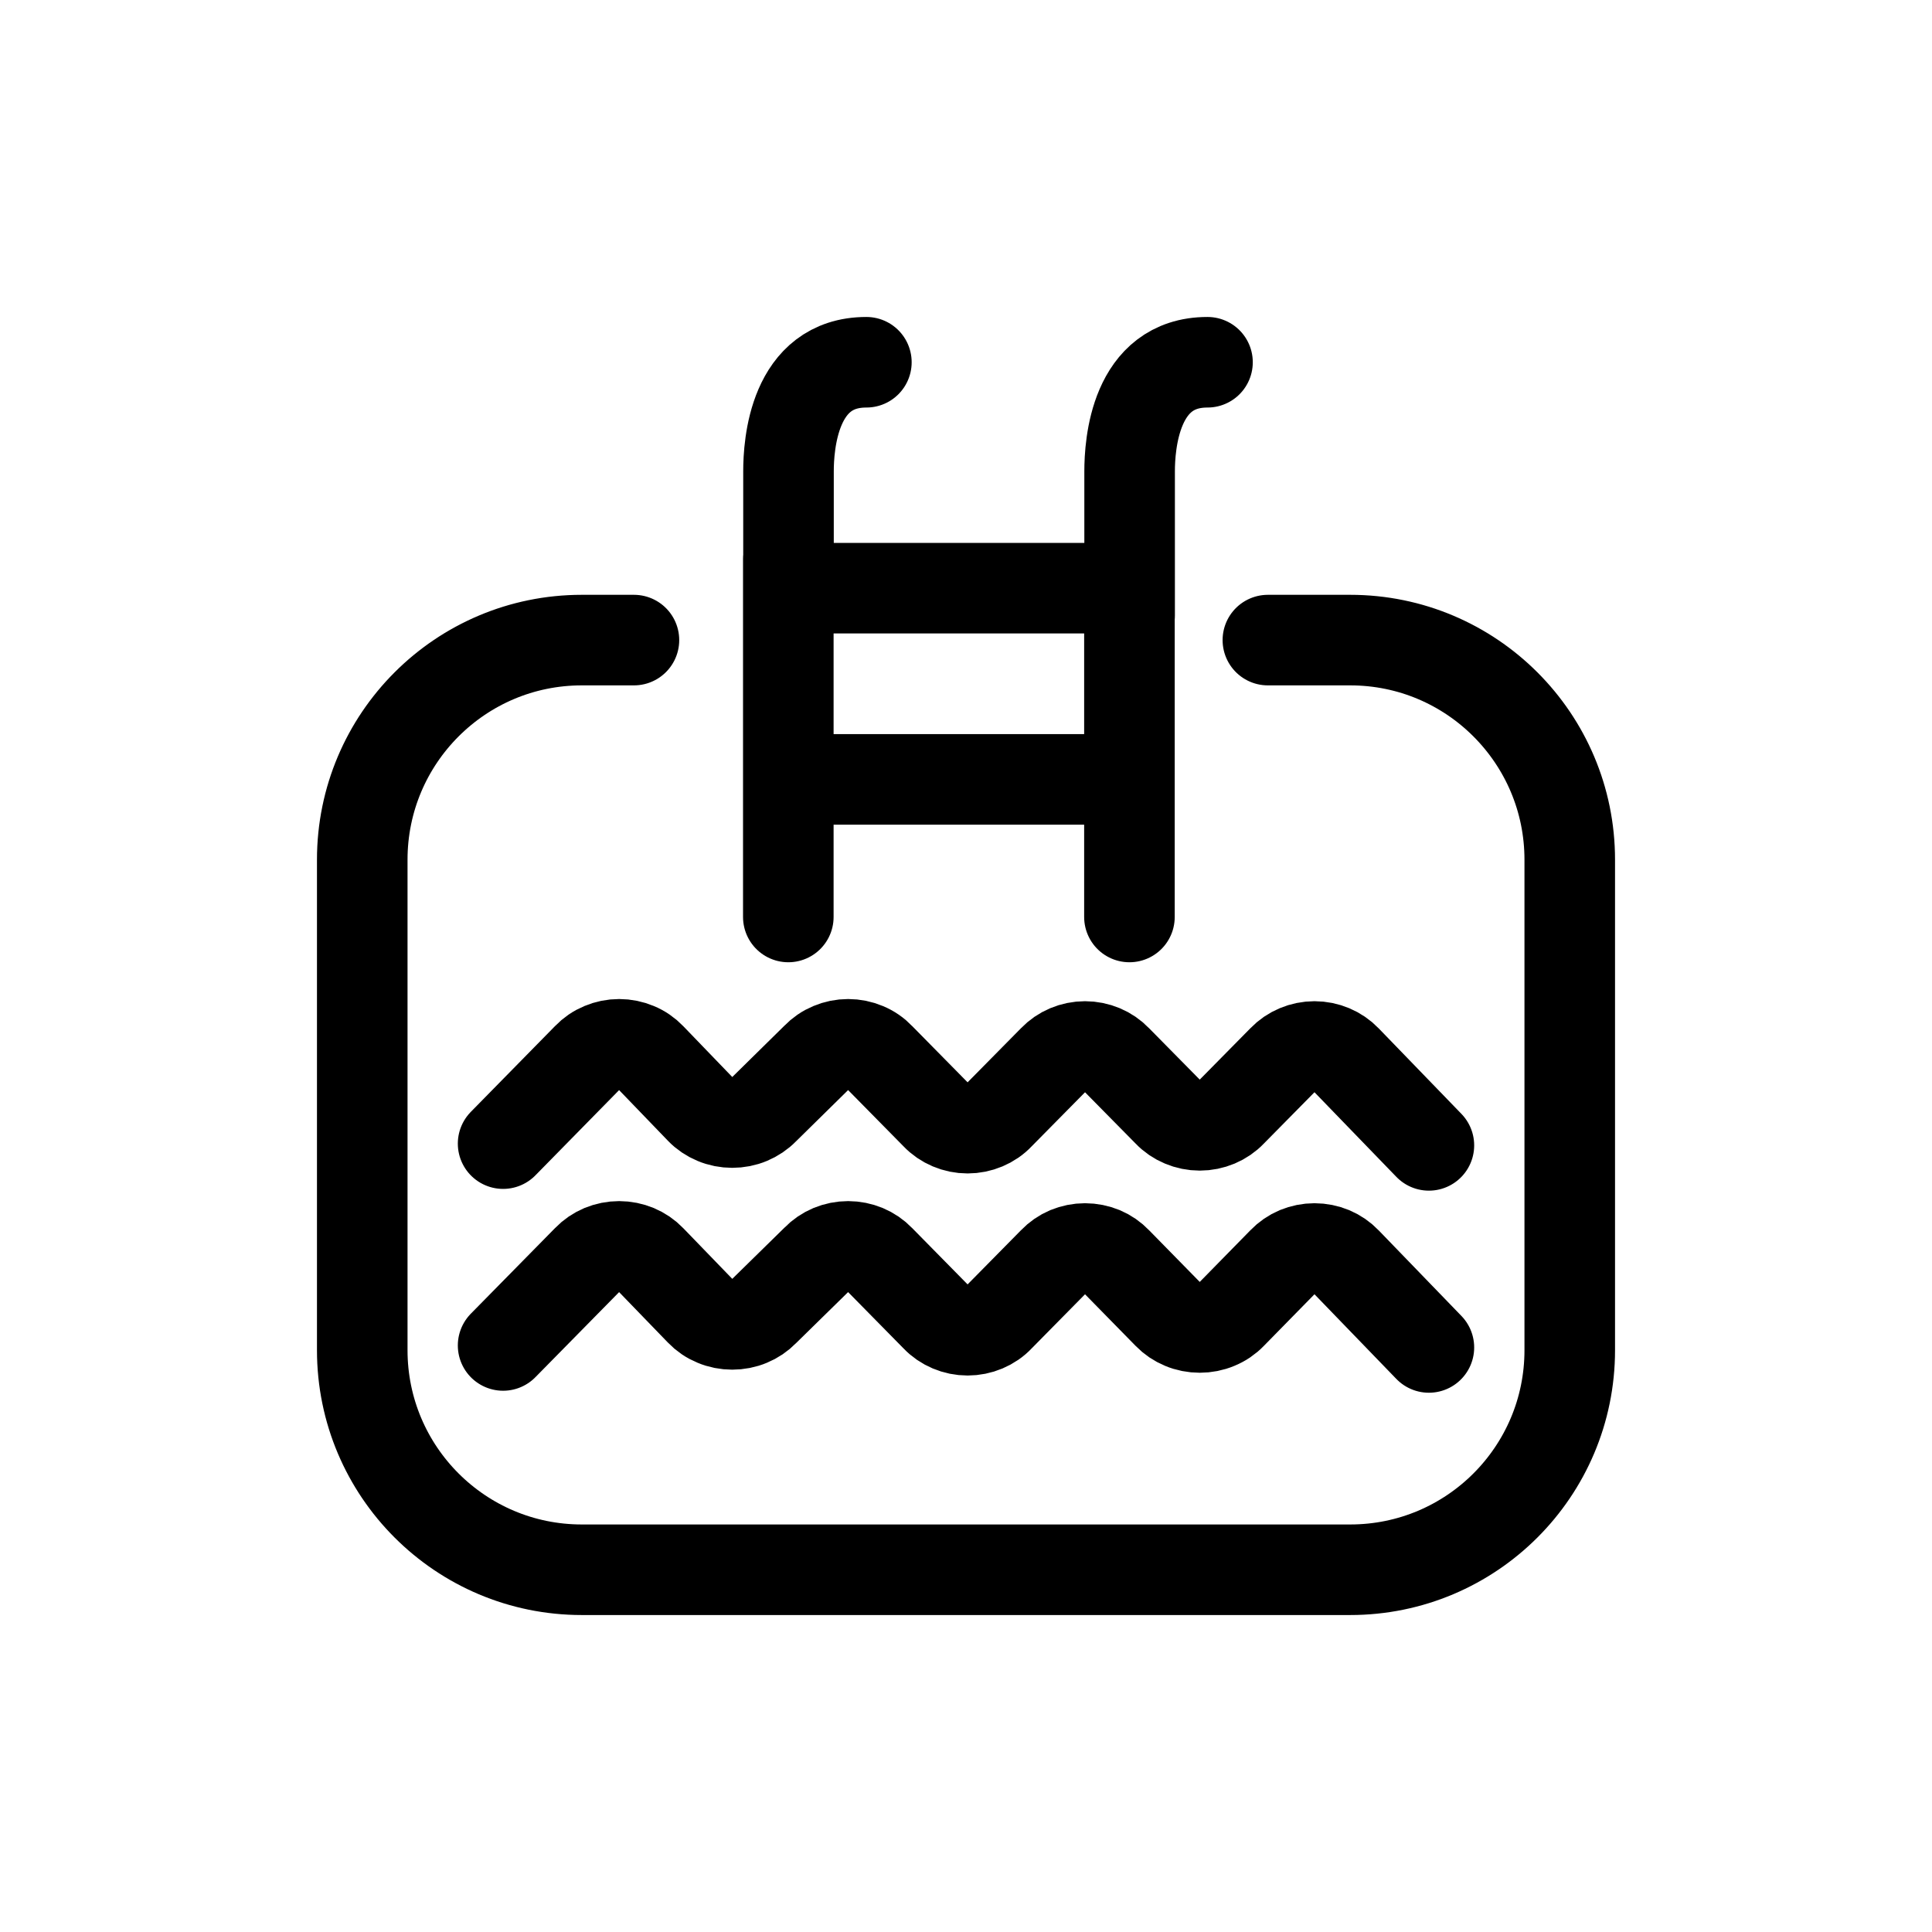 <svg width="32" height="32" viewBox="0 0 32 32" fill="none" xmlns="http://www.w3.org/2000/svg">
<g id="Travel=swimming-pool, Size=32px, stroke width=1.5px">
<path id="swimming-pool" d="M13.093 9.742H18.64M13.093 12.909H18.657M8.333 18.942L9.732 17.517C9.798 17.448 9.879 17.392 9.969 17.355C10.059 17.317 10.156 17.297 10.255 17.297C10.353 17.297 10.451 17.317 10.541 17.355C10.631 17.392 10.711 17.448 10.777 17.517L11.604 18.375C11.67 18.444 11.751 18.498 11.842 18.536C11.932 18.574 12.03 18.593 12.128 18.593C12.227 18.593 12.325 18.574 12.415 18.536C12.505 18.498 12.586 18.444 12.653 18.375L13.525 17.517C13.591 17.448 13.672 17.392 13.762 17.355C13.852 17.317 13.949 17.297 14.048 17.297C14.146 17.297 14.244 17.317 14.334 17.355C14.424 17.392 14.505 17.448 14.57 17.517L15.504 18.465C15.57 18.535 15.651 18.59 15.741 18.628C15.831 18.666 15.928 18.686 16.027 18.686C16.125 18.686 16.223 18.666 16.313 18.628C16.403 18.59 16.484 18.535 16.549 18.465L17.449 17.553C17.515 17.484 17.595 17.429 17.685 17.391C17.775 17.353 17.873 17.333 17.971 17.333C18.07 17.333 18.167 17.353 18.258 17.391C18.348 17.429 18.428 17.484 18.494 17.553L19.347 18.418C19.413 18.488 19.494 18.543 19.585 18.581C19.675 18.619 19.773 18.639 19.872 18.639C19.971 18.639 20.068 18.619 20.159 18.581C20.249 18.543 20.33 18.488 20.396 18.418L21.249 17.553C21.315 17.484 21.396 17.429 21.486 17.391C21.576 17.353 21.674 17.333 21.772 17.333C21.871 17.333 21.968 17.353 22.058 17.391C22.148 17.429 22.229 17.484 22.295 17.553L23.667 18.971M8.333 22.285L9.732 20.863C9.798 20.794 9.879 20.739 9.969 20.701C10.059 20.664 10.156 20.644 10.255 20.644C10.353 20.644 10.45 20.664 10.54 20.701C10.63 20.739 10.711 20.794 10.777 20.863L11.604 21.718C11.67 21.787 11.751 21.842 11.842 21.879C11.932 21.917 12.03 21.936 12.128 21.936C12.227 21.936 12.325 21.917 12.415 21.879C12.505 21.842 12.586 21.787 12.653 21.718L13.525 20.863C13.591 20.794 13.672 20.739 13.762 20.701C13.852 20.664 13.949 20.644 14.048 20.644C14.146 20.644 14.243 20.664 14.333 20.701C14.423 20.739 14.504 20.794 14.57 20.863L15.504 21.812C15.57 21.882 15.651 21.937 15.741 21.975C15.831 22.013 15.928 22.033 16.027 22.033C16.125 22.033 16.223 22.013 16.313 21.975C16.403 21.937 16.484 21.882 16.549 21.812L17.449 20.899C17.515 20.83 17.595 20.774 17.685 20.736C17.775 20.699 17.873 20.679 17.971 20.679C18.07 20.679 18.167 20.699 18.258 20.736C18.348 20.774 18.428 20.83 18.494 20.899L19.347 21.769C19.414 21.838 19.495 21.893 19.585 21.93C19.675 21.968 19.773 21.987 19.872 21.987C19.97 21.987 20.068 21.968 20.158 21.93C20.249 21.893 20.33 21.838 20.396 21.769L21.249 20.899C21.315 20.83 21.396 20.774 21.486 20.736C21.576 20.699 21.674 20.679 21.772 20.679C21.871 20.679 21.968 20.699 22.058 20.736C22.148 20.774 22.229 20.83 22.295 20.899L23.667 22.318M13.057 9.254V15.188M14.35 6C13.143 6 13.06 7.372 13.06 7.808V10.194M18.707 9.254V15.188M20 6C18.793 6 18.71 7.372 18.71 7.808V10.194M10.5 10.602H9.636C7.628 10.602 6 12.231 6 14.239V22.364C6 24.372 7.628 26 9.636 26H22.364C24.372 26 26 24.372 26 22.364V14.239C26 12.231 24.372 10.602 22.364 10.602H21" stroke="black" stroke-width="1.5" stroke-linecap="round" stroke-linejoin="round"/>
</g>
</svg>

